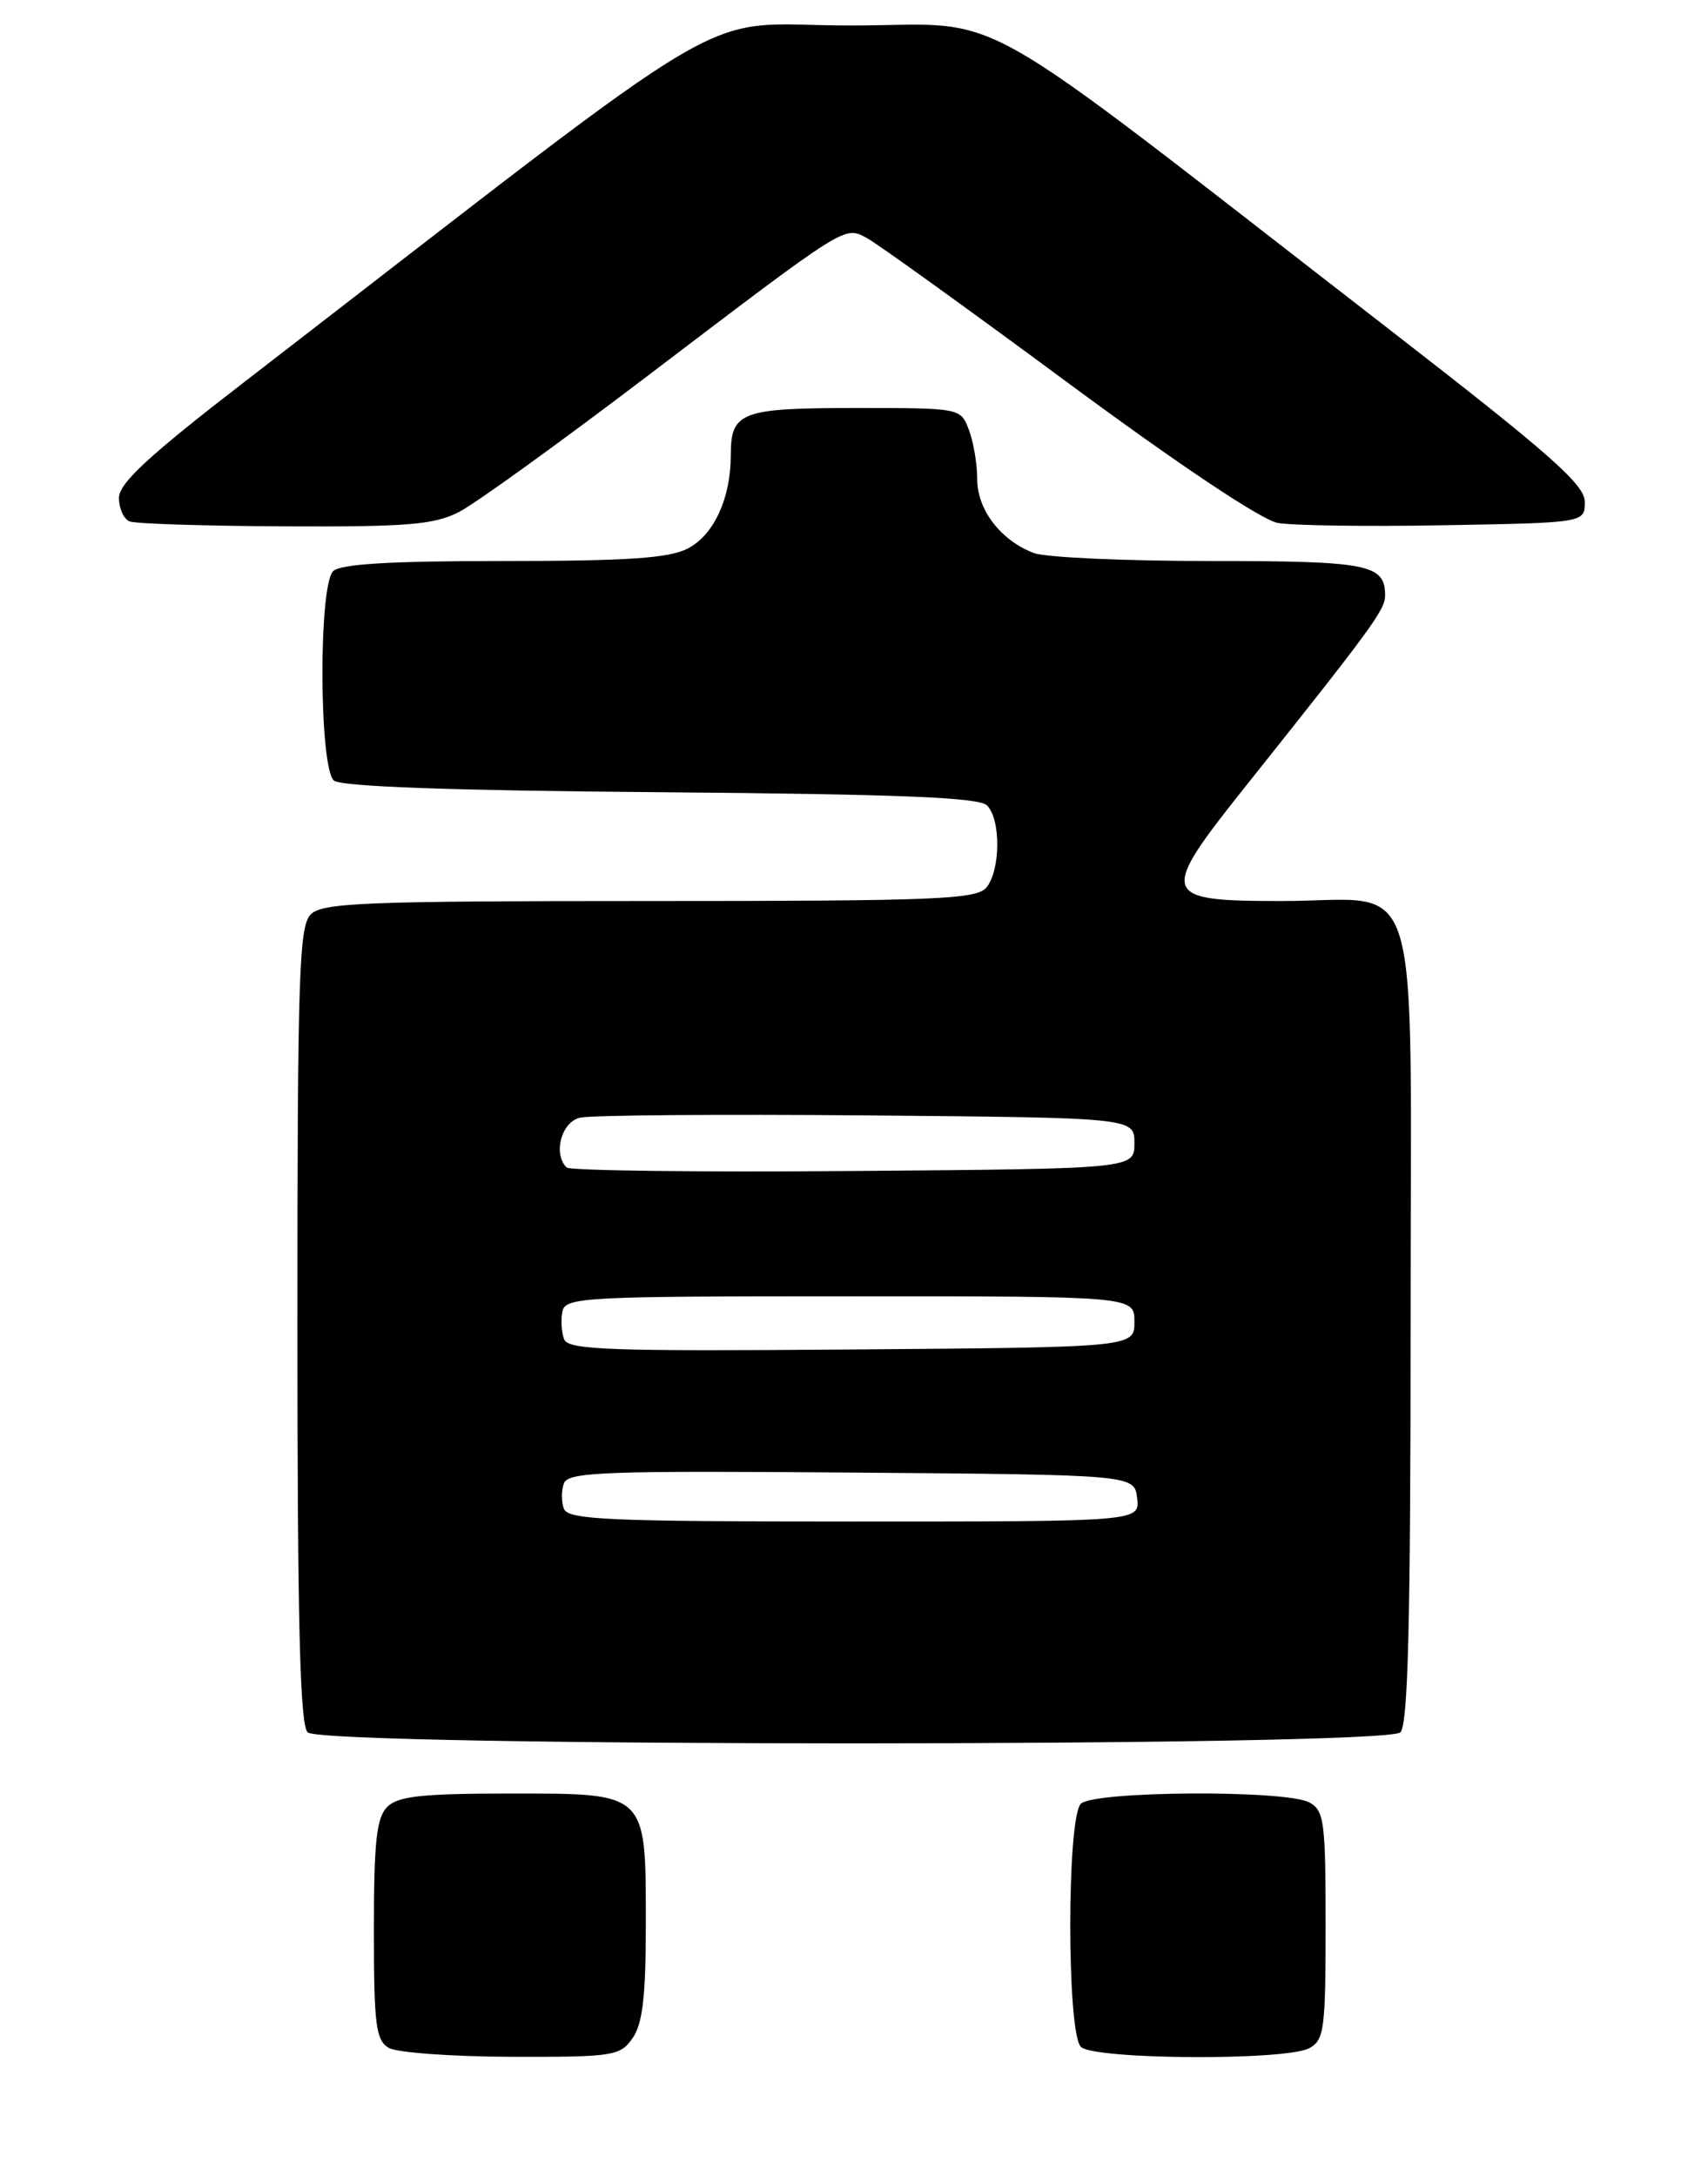 <?xml version="1.0" encoding="UTF-8" standalone="no"?>
<!DOCTYPE svg PUBLIC "-//W3C//DTD SVG 1.1//EN" "http://www.w3.org/Graphics/SVG/1.1/DTD/svg11.dtd" >
<svg xmlns="http://www.w3.org/2000/svg" xmlns:xlink="http://www.w3.org/1999/xlink" version="1.1" viewBox="0 0 201 256">
 <g >
 <path fill="currentColor"
d=" M 74.44 239.78 C 75.62 238.09 76.00 234.89 76.00 226.50 C 76.00 210.73 76.28 211.00 60.01 211.00 C 49.65 211.00 46.84 211.31 45.57 212.57 C 44.31 213.84 44.00 216.65 44.00 227.02 C 44.00 238.23 44.23 240.03 45.75 240.92 C 46.71 241.48 53.21 241.95 60.19 241.97 C 72.19 242.00 72.97 241.88 74.44 239.78 Z  M 154.07 240.96 C 155.83 240.02 156.00 238.75 156.00 226.50 C 156.00 214.25 155.83 212.98 154.07 212.04 C 151.29 210.55 128.71 210.69 127.20 212.20 C 125.53 213.87 125.53 239.13 127.20 240.80 C 128.71 242.31 151.29 242.45 154.07 240.96 Z  M 164.80 203.80 C 165.70 202.90 166.00 190.88 166.00 155.86 C 166.00 100.54 167.66 106.00 150.84 106.00 C 136.46 106.00 136.28 105.42 146.73 92.32 C 161.47 73.83 163.00 71.74 163.00 70.07 C 163.00 66.38 161.10 66.00 142.37 66.00 C 132.34 66.00 123.02 65.58 121.66 65.06 C 117.77 63.58 115.00 59.97 115.00 56.38 C 115.00 54.59 114.56 51.98 114.02 50.57 C 113.05 48.00 113.03 48.00 100.72 48.00 C 87.19 48.00 86.00 48.45 86.00 53.55 C 86.00 58.62 84.01 62.94 80.94 64.53 C 78.74 65.67 73.88 66.00 59.25 66.00 C 45.92 66.00 40.05 66.35 39.20 67.20 C 37.47 68.93 37.55 90.38 39.30 91.83 C 40.15 92.54 53.13 93.01 77.75 93.20 C 105.81 93.43 115.21 93.81 116.15 94.75 C 117.80 96.40 117.75 102.39 116.08 104.41 C 114.91 105.81 110.28 106.00 76.45 106.00 C 42.96 106.00 37.95 106.20 36.57 107.57 C 35.19 108.96 35.00 114.72 35.00 155.87 C 35.00 190.88 35.30 202.90 36.20 203.80 C 37.93 205.53 163.07 205.53 164.80 203.80 Z  M 54.04 60.22 C 55.94 59.24 65.83 52.11 76.00 44.38 C 99.88 26.23 99.33 26.57 102.04 28.02 C 103.24 28.66 113.89 36.33 125.72 45.07 C 138.74 54.69 148.45 61.17 150.36 61.52 C 152.09 61.83 160.93 61.96 170.00 61.79 C 186.50 61.50 186.50 61.50 186.50 59.04 C 186.50 57.01 182.45 53.44 163.50 38.76 C 112.40 -0.81 119.16 3.00 100.02 3.00 C 81.25 3.00 89.13 -1.64 28.75 44.94 C 17.47 53.64 14.00 56.85 14.00 58.58 C 14.00 59.82 14.56 61.06 15.25 61.34 C 15.94 61.62 24.17 61.88 33.54 61.92 C 48.02 61.99 51.10 61.73 54.04 60.22 Z  M 66.36 177.50 C 66.05 176.68 66.05 175.32 66.37 174.49 C 66.87 173.17 71.27 173.01 100.22 173.24 C 133.50 173.50 133.50 173.50 133.82 176.25 C 134.13 179.00 134.13 179.00 100.54 179.00 C 71.59 179.00 66.86 178.79 66.36 177.50 Z  M 66.39 157.57 C 66.08 156.77 65.99 155.30 66.18 154.31 C 66.51 152.61 68.50 152.50 100.01 152.50 C 133.50 152.50 133.50 152.50 133.50 155.50 C 133.50 158.50 133.50 158.50 100.22 158.76 C 71.85 158.99 66.87 158.81 66.39 157.57 Z  M 66.68 137.35 C 65.06 135.73 66.05 132.02 68.25 131.49 C 69.49 131.19 84.67 131.07 102.00 131.22 C 133.50 131.50 133.50 131.50 133.50 134.50 C 133.50 137.50 133.50 137.50 100.43 137.76 C 82.24 137.91 67.05 137.72 66.68 137.35 Z "/>
</g>
</svg>